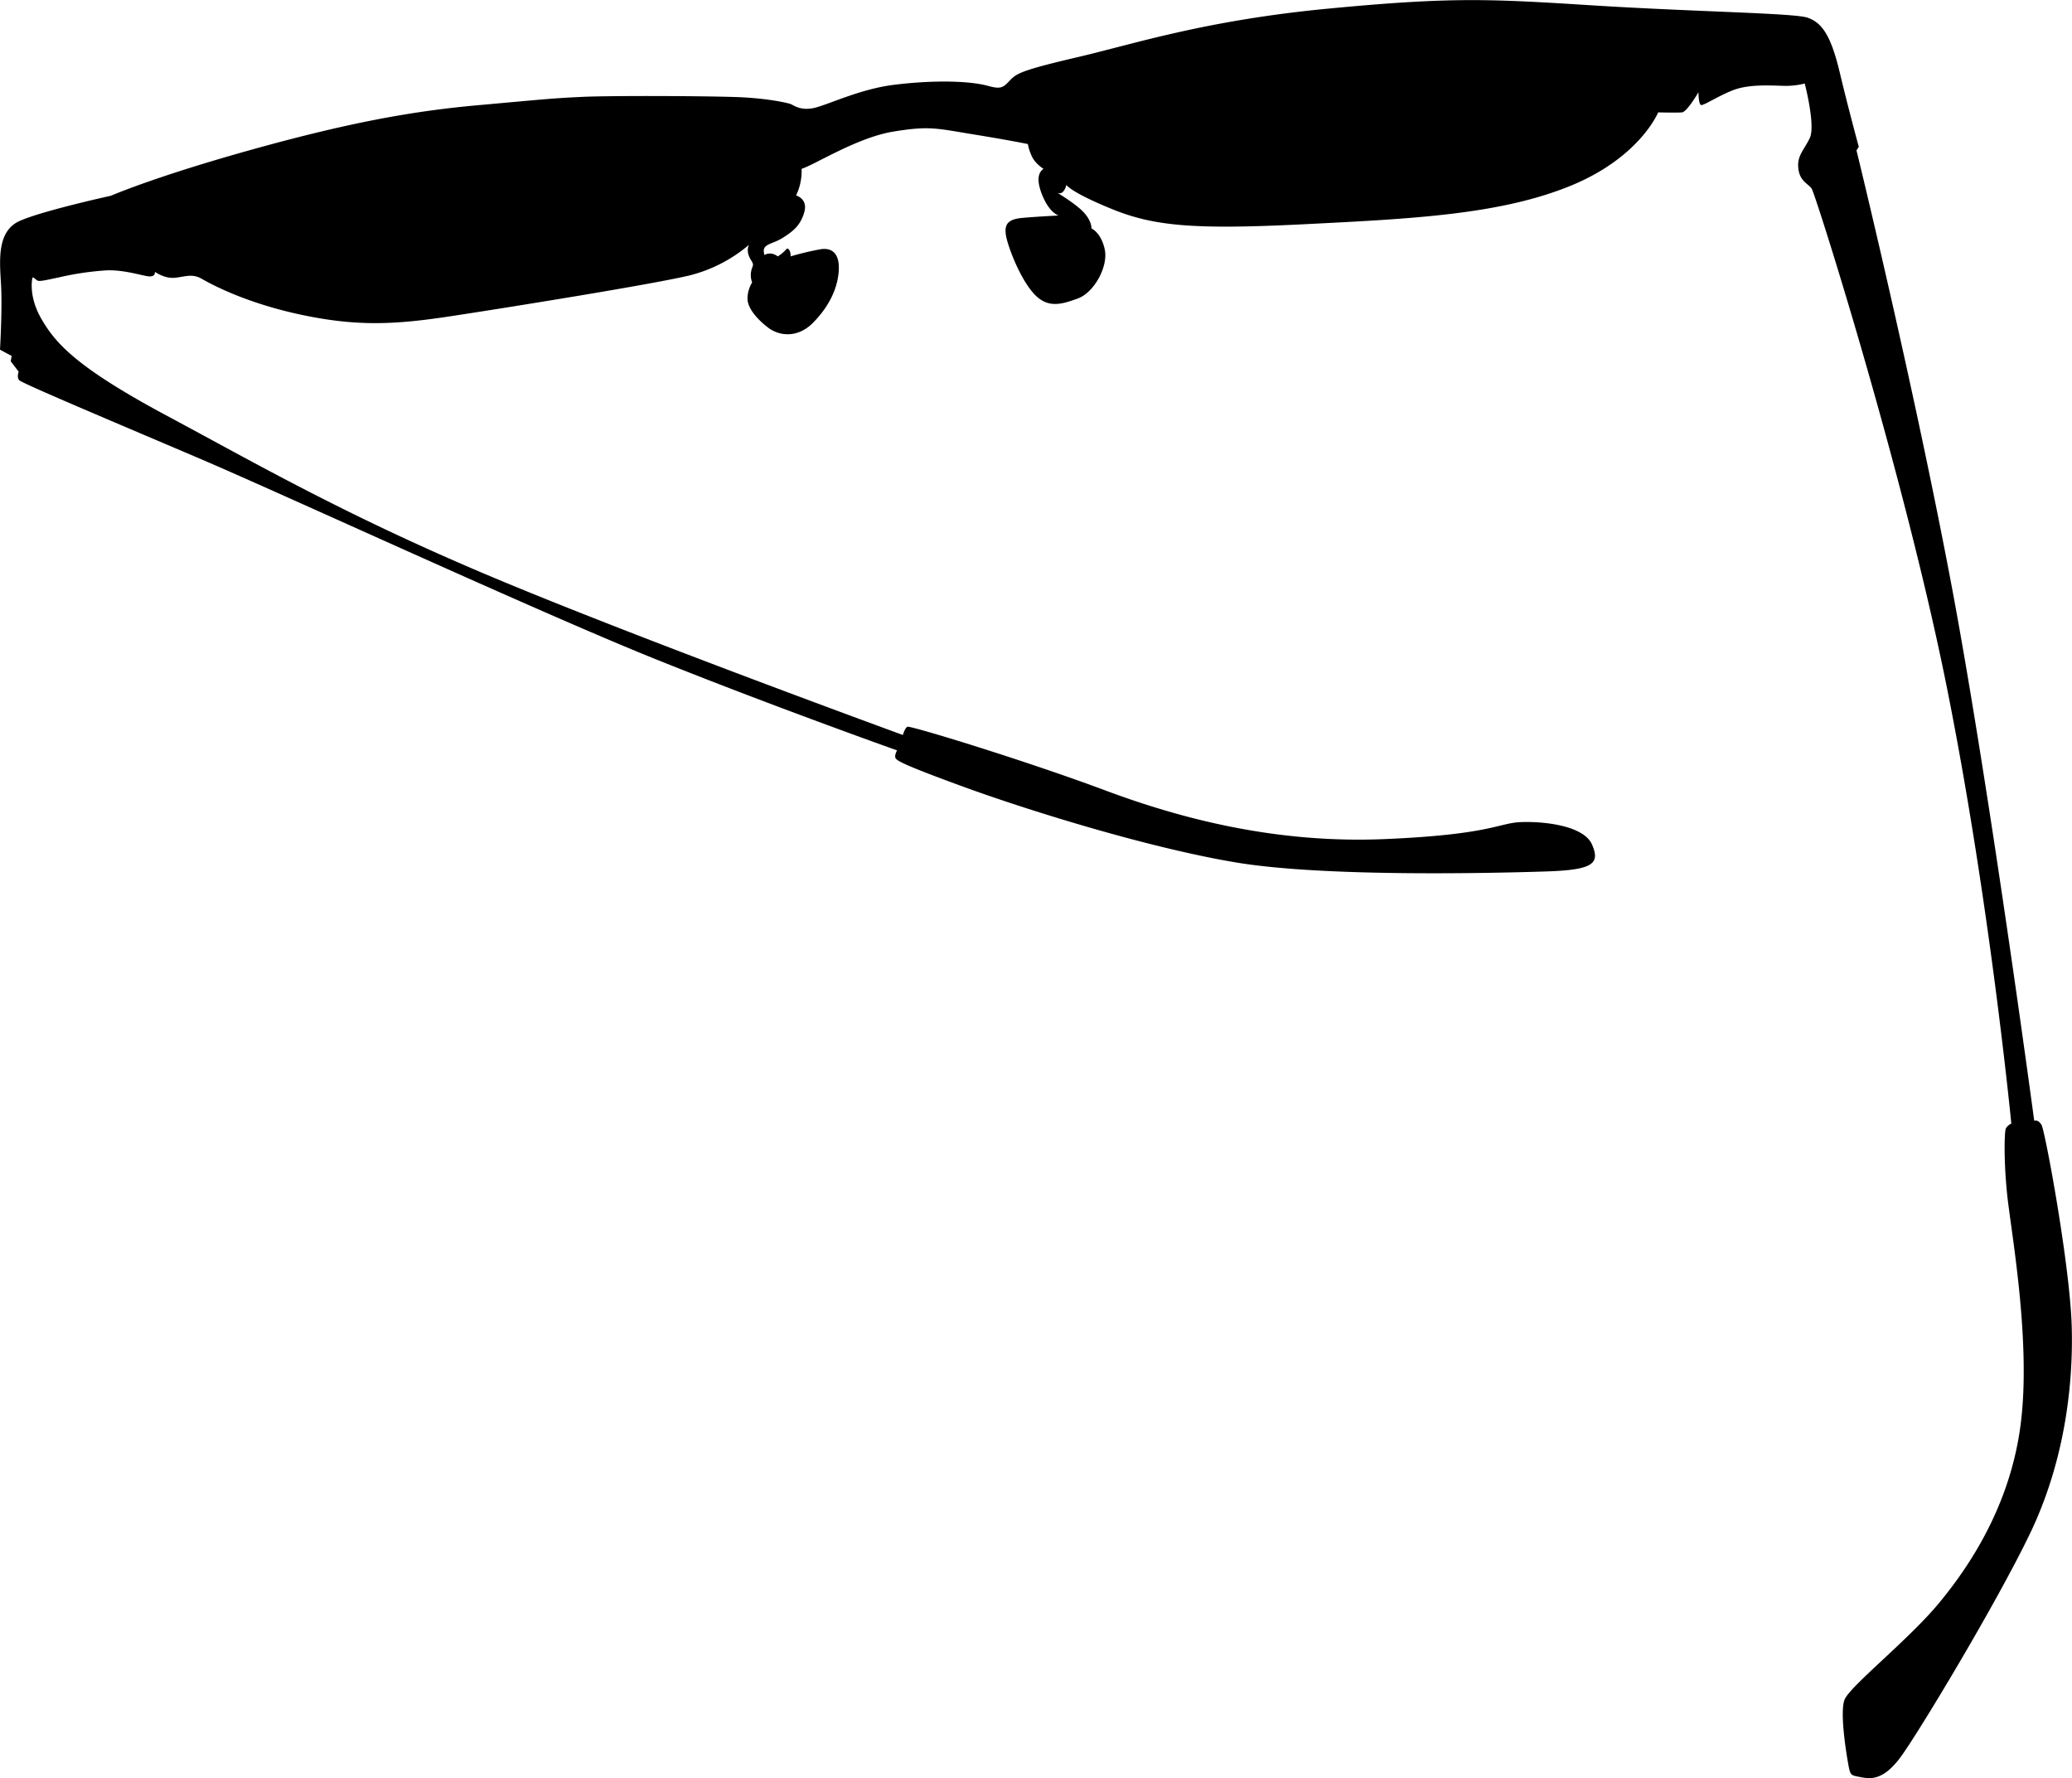 <svg xmlns="http://www.w3.org/2000/svg" viewBox="0 0 855.76 734.32"><defs><style>.cls-1{fill-rule:evenodd;}</style></defs><g id="圖層_2" data-name="圖層 2"><g id="圖層_1-2" data-name="圖層 1"><path class="cls-1" d="M4.82,147,0,144.4s1-16.89.43-26.82-1.85-22.14,7.8-26.39,37.6-10.36,37.6-10.36,18.11-7.9,58.22-19.06,66.21-15.89,93.65-18.35S228,40.58,240.64,40s55.24-.37,66,.19,18.73,2.27,20.06,2.84,4.35,3,10.4,1.33,18.54-7.57,31.6-9.27,29.85-2.18,39.35.37c4.92,1.33,6.05,1,8.89-2.08s4.92-4.35,28.38-9.84,52.4-15.13,103.48-20,66.4-4,109-1.32S741,5.39,746.51,7.29s9.46,6.43,13.25,22.32,7.94,31,7.94,31l-.94,1.52s22.7,92.7,38.59,176.13,34.81,224.56,34.81,224.56,1.51-.76,3,1.7,11.73,57.89,12.48,83.05-3.21,56.57-17.21,85.7-46.73,83.43-53.73,92.7-12.11,8.7-16.08,7.94-4.35-.56-5.11-4.54-3.78-21.94-1.7-27.43,26.48-24.78,39-39.91,29.7-40.49,33.86-74.73-4.16-79.27-5.67-93.84-1.14-26.1-.57-27.43A5,5,0,0,1,830.7,464S821.81,372.22,804,283.49,749.73,79.93,748.22,77.85s-4.92-3-5.49-8.32S745,62.15,747.46,57s-2.08-22.51-2.08-22.51a32.48,32.48,0,0,1-9.46.94c-5.68-.19-13.81-.56-19.86,1.71s-12.3,6.43-13.44,6.24-1.13-5.3-1.13-5.3-4.73,8.14-6.81,8.33-9.84,0-9.84,0-7.57,18.73-36.51,30.45S583.82,90.34,538.41,92.61s-61.86.75-79.08-6.25-18.91-10-18.91-10-.95,4.54-3.79,3.21c0,0,7.95,4.73,11.16,8.33s3,6.43,3,6.43,4,1.7,5.49,8.7-4.35,17.78-11.16,20.24-12.68,4.36-18.54-2.46S416,100.93,415.44,97s.38-6.43,6.63-7S437.2,89,437.2,89s-4-1.13-7-9.08.19-9.65.76-10.21c0,0-3.79-2.27-5.11-5.87a18.92,18.92,0,0,1-1.32-4.35s-7.19-1.51-22.52-4-18.16-3.6-33.1-1.14S336.56,68,331.07,69.72a23.52,23.52,0,0,1-2.27,11s4.92,1.32,3.4,6.81-4.54,7.94-9.08,10.78-8.89,2.27-7.37,7c0,0,2.45-1.7,5.48.57a14.81,14.81,0,0,0,3.41-2.84c.94-1.32,2.08,1.14,1.89,2.84a116,116,0,0,1,12.67-3c4.36-.57,7.76,1.71,7.19,9.27S342,127,335.8,133.28,322,139,317.07,135.17s-8.7-8.51-8.32-12.48a12.94,12.94,0,0,1,1.89-6.06,8.58,8.58,0,0,1-.38-4.73c.57-2.46,1.32-2.27,0-4.35s-1.89-4.35-.95-6.43a60.67,60.67,0,0,1-24,12.49c-14.38,3.59-77,13.62-99.32,17s-38,4.35-61.3-.57-37.46-12.67-41.43-14.94-7-.76-11.16-.38-8.14-2.46-8.14-2.46.38,1.89-2.08,1.89-10.78-3-18.54-2.46a120.64,120.64,0,0,0-18.92,2.84c-7.18,1.52-8.51,1.89-9.45,1s-1.52-1-1.52-1-2.08,7.38,3.79,17.41,14.56,19.86,51.64,39.72,74,41.25,134.32,66.6,169.7,65.26,169.7,65.26.76-2.83,1.89-3.4,48.81,14,81.73,26.3,71.76,21.94,115.38,20.09,46.92-6.59,56-7,26.13,1.23,29.63,9.26.2,10.49-19.14,11.11-90.73,2.47-127.77-3.7-87.24-22-112.13-31.07-27.37-10.7-28.4-11.73.41-3.5.41-3.5S318.4,291.38,270.25,272s-153.69-68.1-188.47-82.92S9,158.26,7.92,157s-.21-3.5-.21-3.5l-3.29-4.32Z"/></g></g></svg>